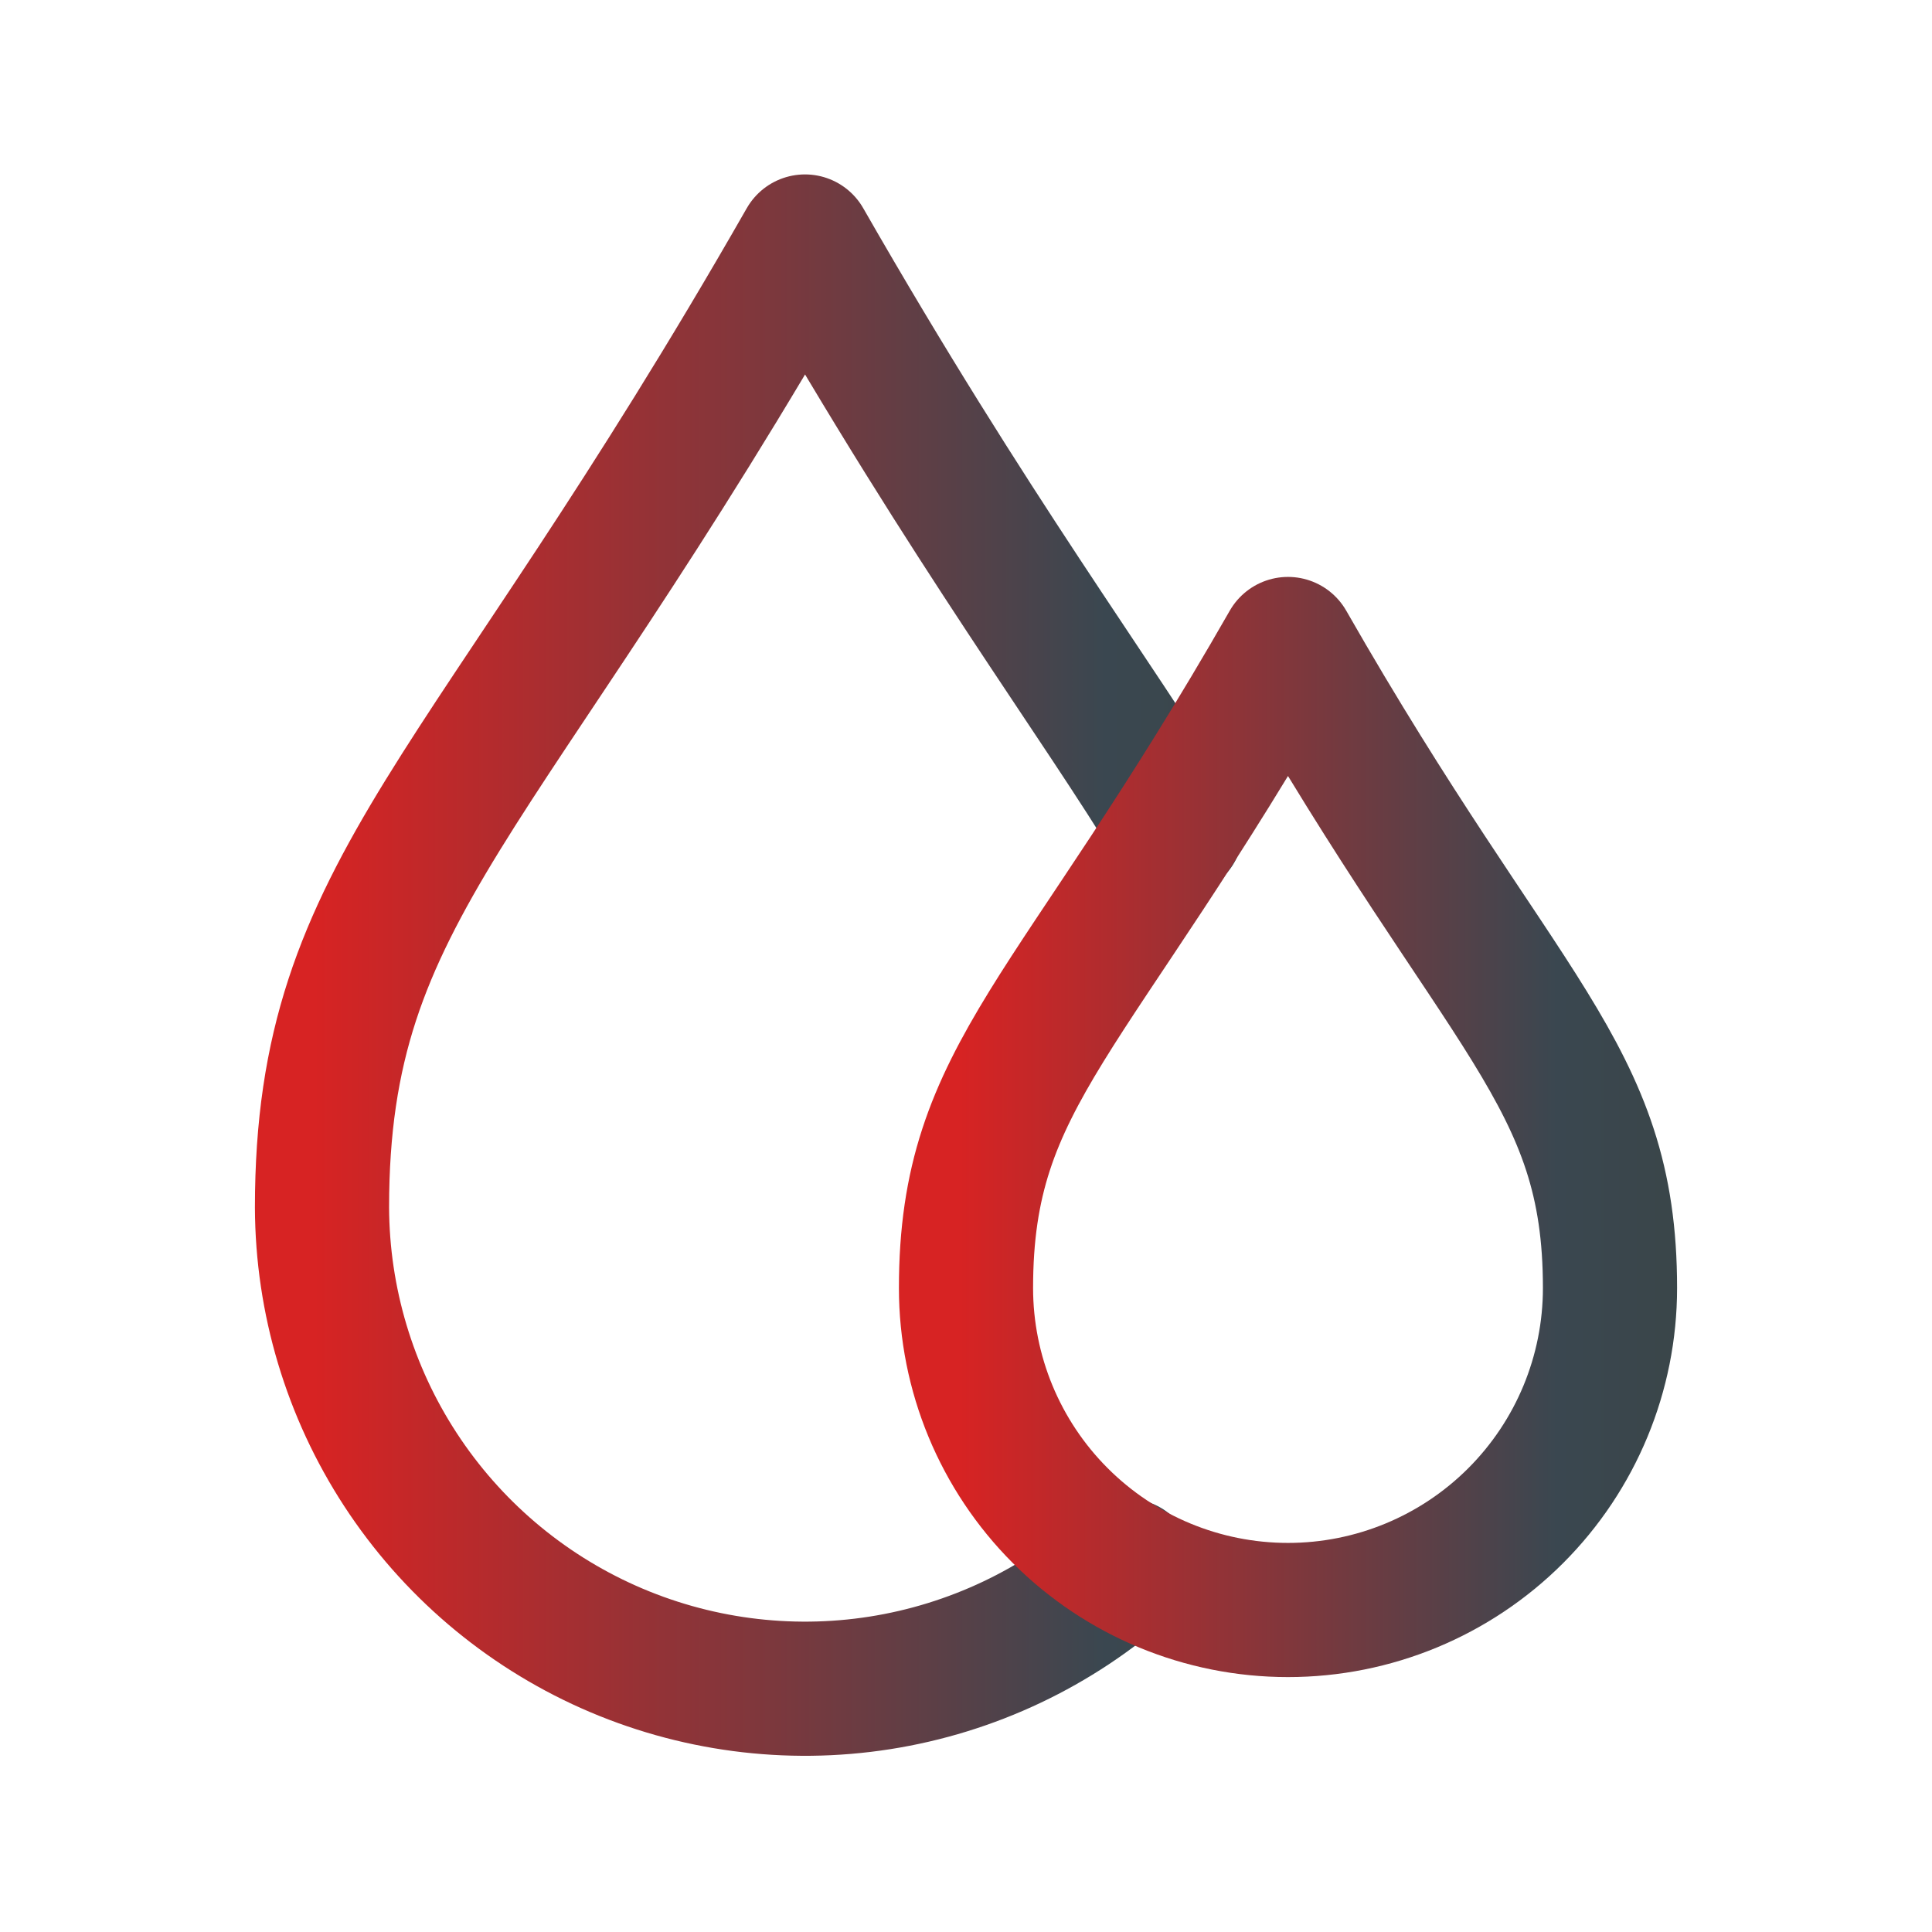 <svg width="72" height="72" viewBox="0 0 72 72" fill="none" xmlns="http://www.w3.org/2000/svg">
<path d="M42 58.35C39.414 60.663 36.215 62.179 32.788 62.717C29.361 63.254 25.851 62.789 22.682 61.379C19.512 59.968 16.818 57.672 14.923 54.766C13.028 51.861 12.013 48.469 12 45C12 33 18 30 30 9C36.24 19.89 40.83 25.95 43.83 30.9" stroke="url(#paint0_linear_932_1307)" stroke-width="5" stroke-linecap="round" stroke-linejoin="round"/>
<path d="M48 24C39.99 38.01 36 39.99 36 48C36 51.183 37.264 54.235 39.515 56.485C41.765 58.736 44.817 60 48 60C51.183 60 54.235 58.736 56.485 56.485C58.736 54.235 60 51.183 60 48C60 39.99 56.01 38.01 48 24Z" stroke="url(#paint1_linear_932_1307)" stroke-width="5" stroke-linecap="round" stroke-linejoin="round"/>
<defs>
<linearGradient id="paint0_linear_932_1307" x1="69.26" y1="63.607" x2="11.73" y2="63.607" gradientUnits="userSpaceOnUse">
<stop stop-color="#3A4130"/>
<stop offset="0.488" stop-color="#3A4750"/>
<stop offset="1" stop-color="#D72323"/>
</linearGradient>
<linearGradient id="paint1_linear_932_1307" x1="79.174" y1="60.449" x2="35.797" y2="60.449" gradientUnits="userSpaceOnUse">
<stop stop-color="#3A4130"/>
<stop offset="0.488" stop-color="#3A4750"/>
<stop offset="1" stop-color="#D72323"/>
</linearGradient>
</defs>
</svg>
